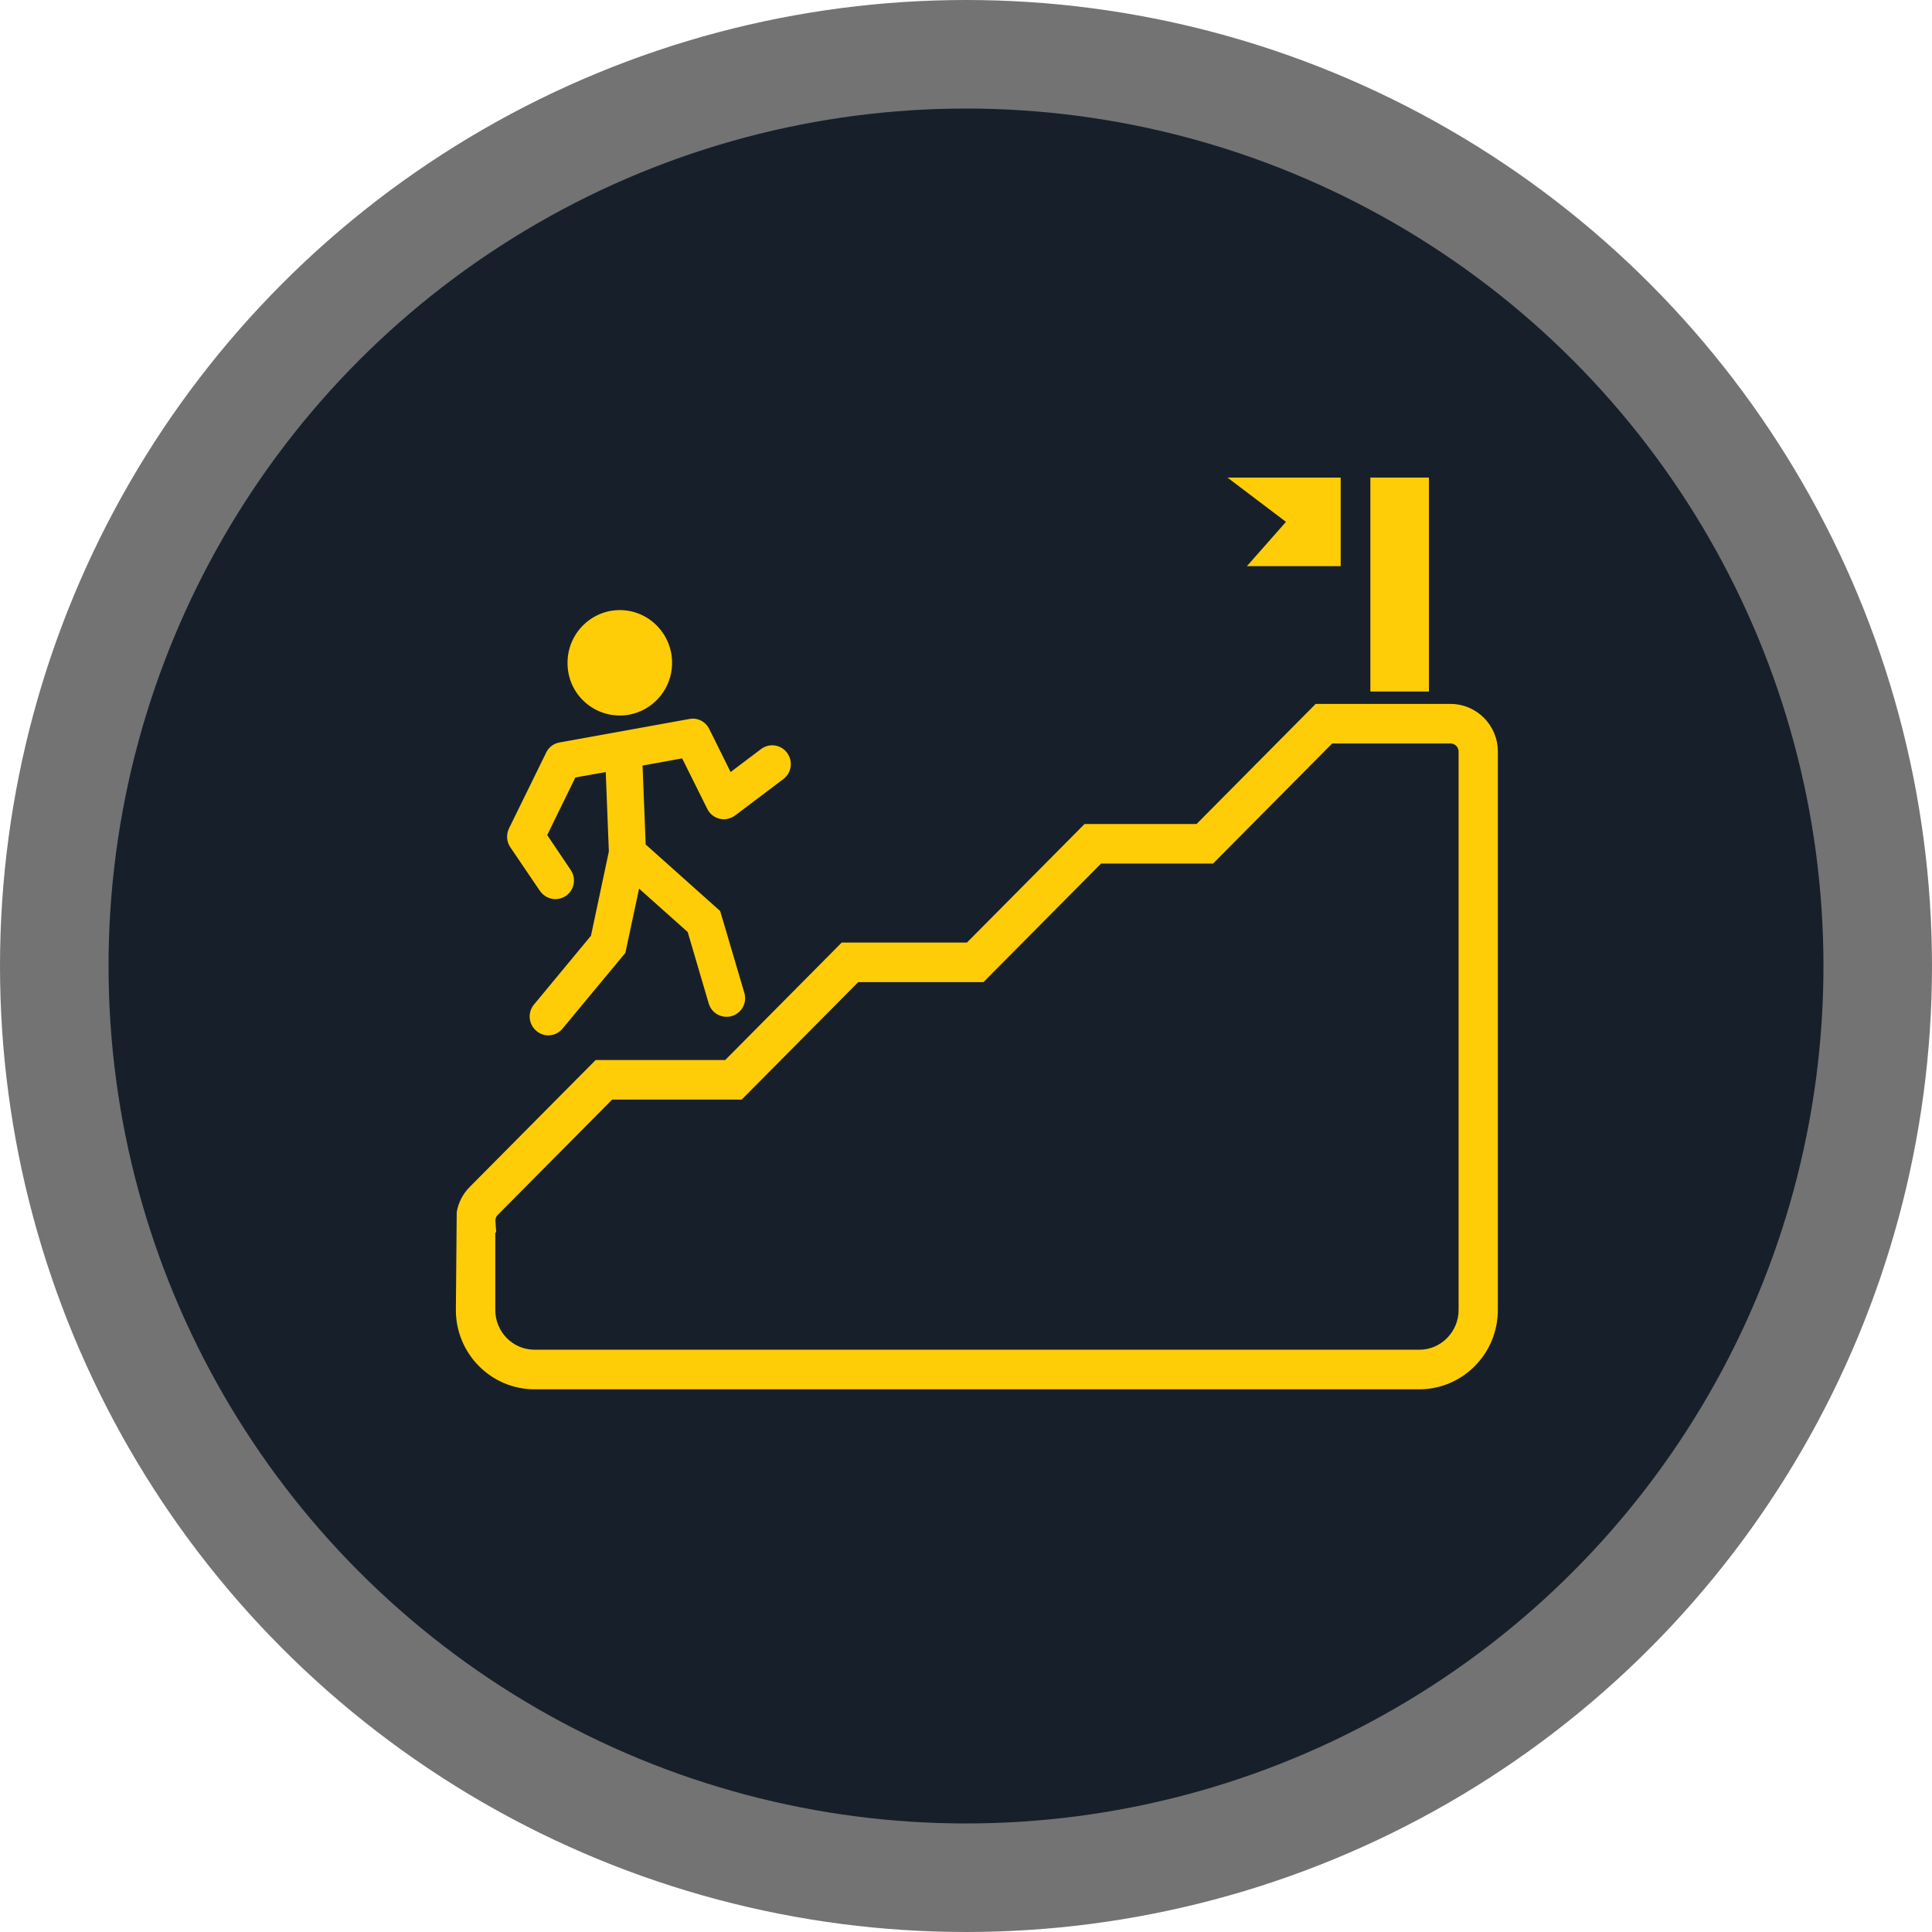 <svg width="89" height="89" viewBox="0 0 89 89" fill="none" xmlns="http://www.w3.org/2000/svg">
<circle cx="44.5" cy="44.5" r="42" fill="#17202A" stroke="#737373" stroke-width="5"/>
<path d="M28.552 32.96C29.88 32.96 30.96 31.871 30.96 30.532C30.96 29.194 29.88 28.105 28.552 28.105C27.224 28.105 26.144 29.194 26.144 30.532C26.136 31.879 27.216 32.96 28.552 32.96Z" fill="#FFCD07"/>
<path d="M24.872 41.04C25.04 41.282 25.304 41.419 25.584 41.419C25.752 41.419 25.92 41.371 26.064 41.274C26.456 41.008 26.56 40.468 26.288 40.073L25.208 38.468L26.504 35.815L27.904 35.565L28.048 39.226L27.224 43.105L24.6 46.274C24.296 46.637 24.344 47.185 24.712 47.492C24.872 47.629 25.064 47.694 25.256 47.694C25.504 47.694 25.744 47.589 25.912 47.387L28.808 43.895L29.44 40.935L31.68 42.935L32.648 46.226C32.784 46.685 33.256 46.935 33.712 46.806C34.168 46.669 34.424 46.194 34.288 45.734L33.176 41.968L29.744 38.903L29.6 35.266L31.424 34.935L32.584 37.266C32.696 37.492 32.904 37.661 33.152 37.718C33.4 37.774 33.656 37.718 33.864 37.565L36.088 35.887C36.464 35.605 36.544 35.065 36.256 34.678C35.976 34.298 35.44 34.218 35.056 34.508L33.656 35.565L32.672 33.581C32.504 33.242 32.136 33.048 31.76 33.121L25.776 34.202C25.504 34.25 25.28 34.419 25.16 34.669L23.448 38.161C23.312 38.444 23.336 38.774 23.504 39.024L24.872 41.04Z" fill="#FFCD07"/>
<path d="M66.816 32.427H60.608L55.12 37.96H49.96L44.544 43.419H38.776L33.408 48.831H27.44L21.632 54.685C21.32 55 21.112 55.403 21.04 55.839L21 60.347C21 62.363 22.624 64 24.624 64H65.376C67.376 64 69 62.363 69 60.347V34.621C69 33.411 68.024 32.427 66.816 32.427ZM67.192 60.347C67.192 61.355 66.376 62.177 65.384 62.177H24.624C23.624 62.177 22.816 61.355 22.816 60.347V56.79L22.856 56.758L22.824 56.258C22.816 56.177 22.832 56.065 22.92 55.976L28.2 50.653H34.168L39.536 45.242H45.304L50.72 39.782H55.88L61.368 34.25H66.824C67.024 34.25 67.192 34.419 67.192 34.621V60.347Z" fill="#FFCD07"/>
<path d="M57.44 26.081H61.76V22H56.544L59.24 24.04L57.44 26.081Z" fill="#FFCD07"/>
<path d="M65.824 22H63.128V31.855H65.824V22Z" fill="#FFCD07"/>
</svg>

